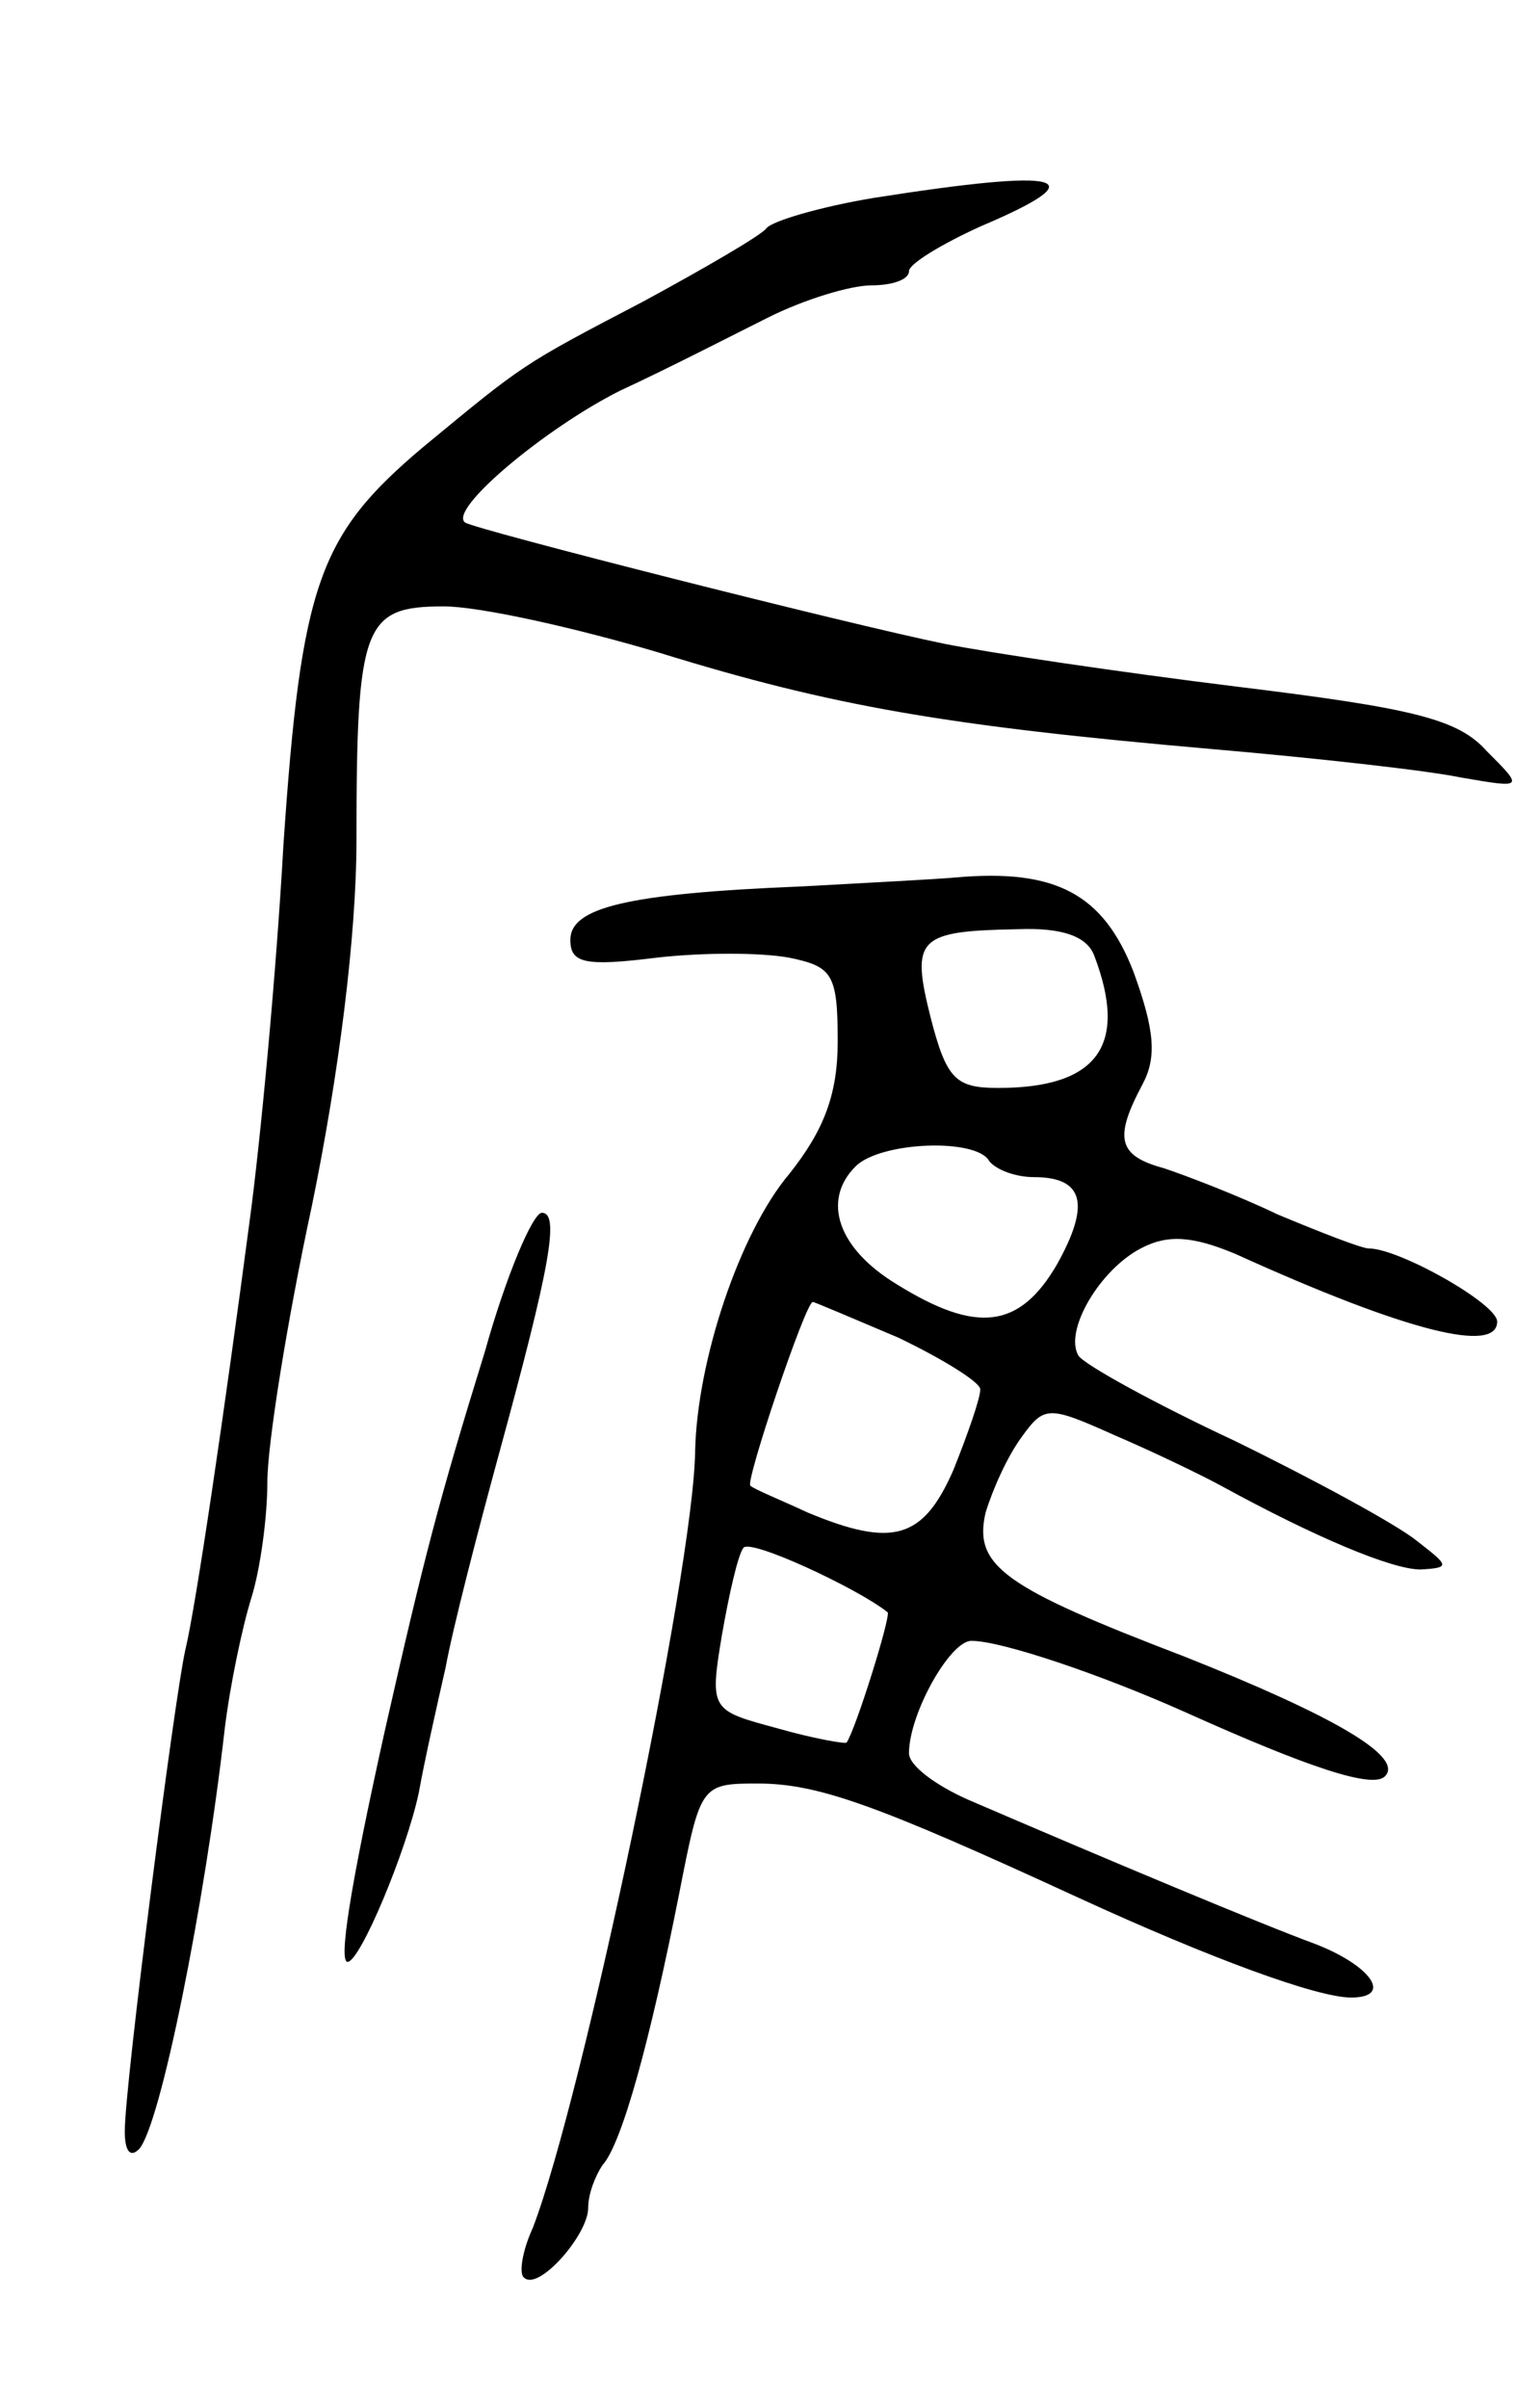 <svg version="1.0" xmlns="http://www.w3.org/2000/svg"
 width="85pt" height="135pt" viewBox="0 0 85 135"
 preserveAspectRatio="xMidYMid meet">
<g transform="translate(0,135) scale(0.1,-0.1)"
fill="#000000" stroke="none">
<path d="M490 1239 c-30 -5 -57 -13 -60 -17 -3 -4 -34 -22 -69 -41 -69 -36
-67 -35 -124 -82 -58 -49 -68 -76 -78 -223 -4 -72 -13 -167 -19 -211 -14 -106
-30 -215 -36 -240 -6 -26 -34 -244 -34 -270 0 -11 3 -15 8 -10 12 13 37 138
48 235 3 25 10 58 15 74 5 16 9 45 9 65 0 21 11 90 25 155 15 73 25 151 25
205 0 121 4 131 49 131 20 0 74 -12 121 -26 97 -30 161 -41 310 -54 58 -5 121
-12 140 -16 35 -6 35 -6 14 15 -16 18 -42 24 -140 36 -65 8 -139 19 -164 24
-54 11 -263 64 -269 68 -10 7 45 53 87 74 26 12 63 31 83 41 20 10 46 18 58
18 11 0 21 3 21 8 0 4 18 15 40 25 66 28 48 33 -60 16z"/>
<path d="M450 853 c-99 -4 -130 -12 -130 -30 0 -13 8 -15 48 -10 26 3 59 3 75
0 24 -5 27 -9 27 -47 0 -30 -8 -50 -27 -74 -28 -33 -52 -105 -53 -156 -1 -67
-63 -362 -91 -435 -6 -13 -8 -26 -5 -28 8 -8 36 24 36 39 0 8 4 18 8 24 11 12
27 71 43 152 12 61 12 62 44 62 34 0 67 -12 180 -64 74 -34 134 -56 153 -56
24 0 11 18 -20 30 -30 11 -116 47 -195 81 -18 8 -33 19 -33 26 0 22 23 63 35
63 17 0 73 -19 120 -40 69 -31 105 -43 112 -36 11 11 -29 34 -112 67 -102 39
-119 51 -112 81 4 13 12 31 20 42 13 18 15 18 53 1 21 -9 48 -22 59 -28 53
-29 96 -47 112 -47 17 1 16 2 -2 16 -11 9 -57 34 -102 56 -45 21 -85 43 -88
48 -8 14 12 48 35 60 15 8 29 7 53 -3 97 -44 147 -56 147 -38 0 10 -55 41 -72
41 -4 0 -27 9 -51 19 -23 11 -52 22 -64 26 -26 7 -28 17 -12 47 8 15 7 30 -5
63 -17 44 -44 58 -100 53 -11 -1 -50 -3 -86 -5z m164 -39 c19 -50 2 -74 -54
-74 -24 0 -29 5 -38 40 -11 44 -7 48 49 49 25 1 39 -4 43 -15z m-59 -115 c4
-5 15 -9 25 -9 28 0 32 -15 13 -49 -21 -36 -45 -39 -90 -11 -33 20 -42 47 -23
66 14 14 68 16 75 3z m-51 -99 c25 -12 46 -25 46 -29 0 -5 -7 -25 -15 -45 -17
-39 -34 -44 -82 -24 -15 7 -30 13 -32 15 -3 2 31 103 35 103 1 0 22 -9 48 -20z
m-6 -154 c2 -2 -18 -66 -23 -73 0 -1 -18 2 -39 8 -37 10 -38 10 -31 52 4 23 9
45 12 49 3 6 65 -23 81 -36z"/>
<path d="M272 592 c-26 -84 -34 -115 -56 -212 -20 -90 -26 -130 -21 -130 7 0
33 62 40 95 3 17 10 48 15 70 4 22 18 76 30 120 29 106 34 135 24 135 -5 0
-20 -35 -32 -78z"/>
</g>
</svg>
